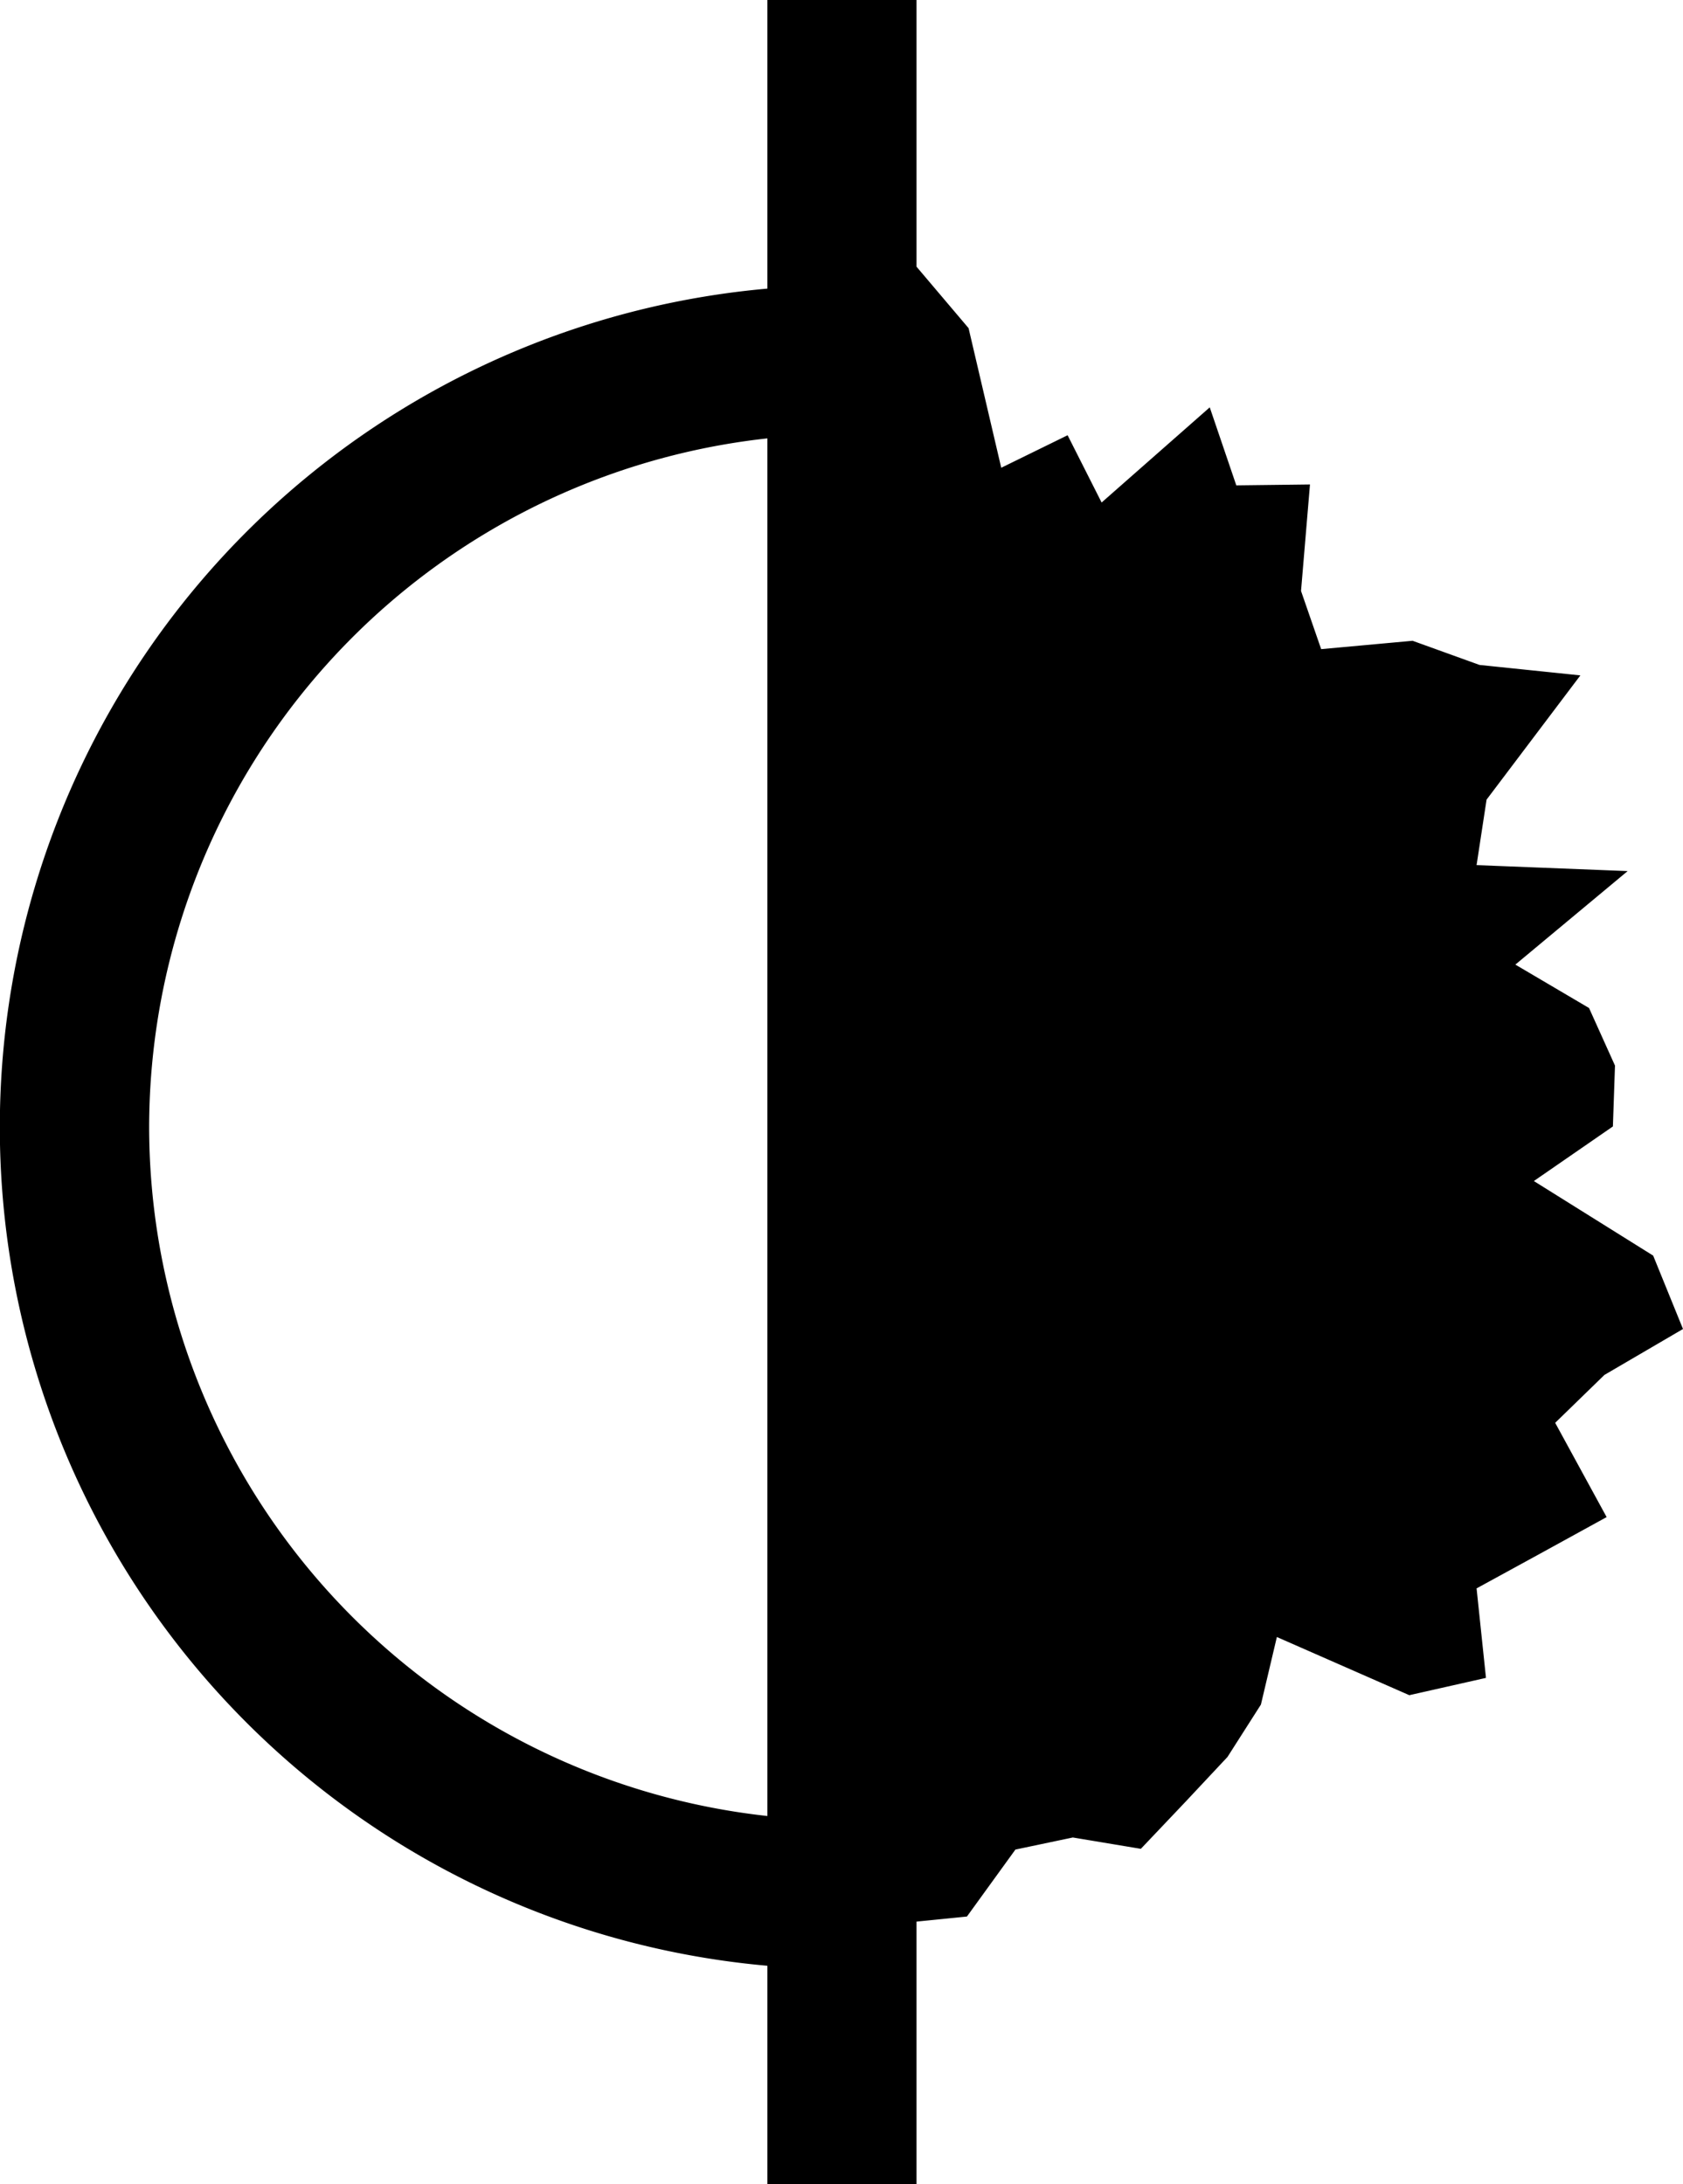 <svg xmlns="http://www.w3.org/2000/svg" viewBox="0 0 112.84 146.42"><g id="Layer_2" data-name="Layer 2"><g id="Layer_2-2" data-name="Layer 2"><path d="M107.57,92.18l5.27-3.08-2-4.92-8-5,5.3-3.66.14-4.08-1.74-3.86-4.94-2.91,7.53-6.27L99,58l.67-4.39,6.29-8.33-6.76-.7-4.49-1.62-6.13.56-1.35-3.9.6-7.14-4.94.06-1.78-5.23-7.25,6.38-2.28-4.51-4.45,2.18L64.94,22l-3.49-4.12V0h-10V19.35a56.44,56.44,0,0,0,0,112.44v14.63h10V128.83l3.38-.34L68.08,124l3.85-.81,4.56.76,3-3.16,2.81-3,2.24-3.51,1.07-4.53,8.88,3.9,5.14-1.16-.63-6,4.17-2.28,4.55-2.5-3.45-6.32ZM10,75.57A46.51,46.51,0,0,1,51.45,29.39v92.36A46.52,46.52,0,0,1,10,75.57Z"/></g></g></svg>